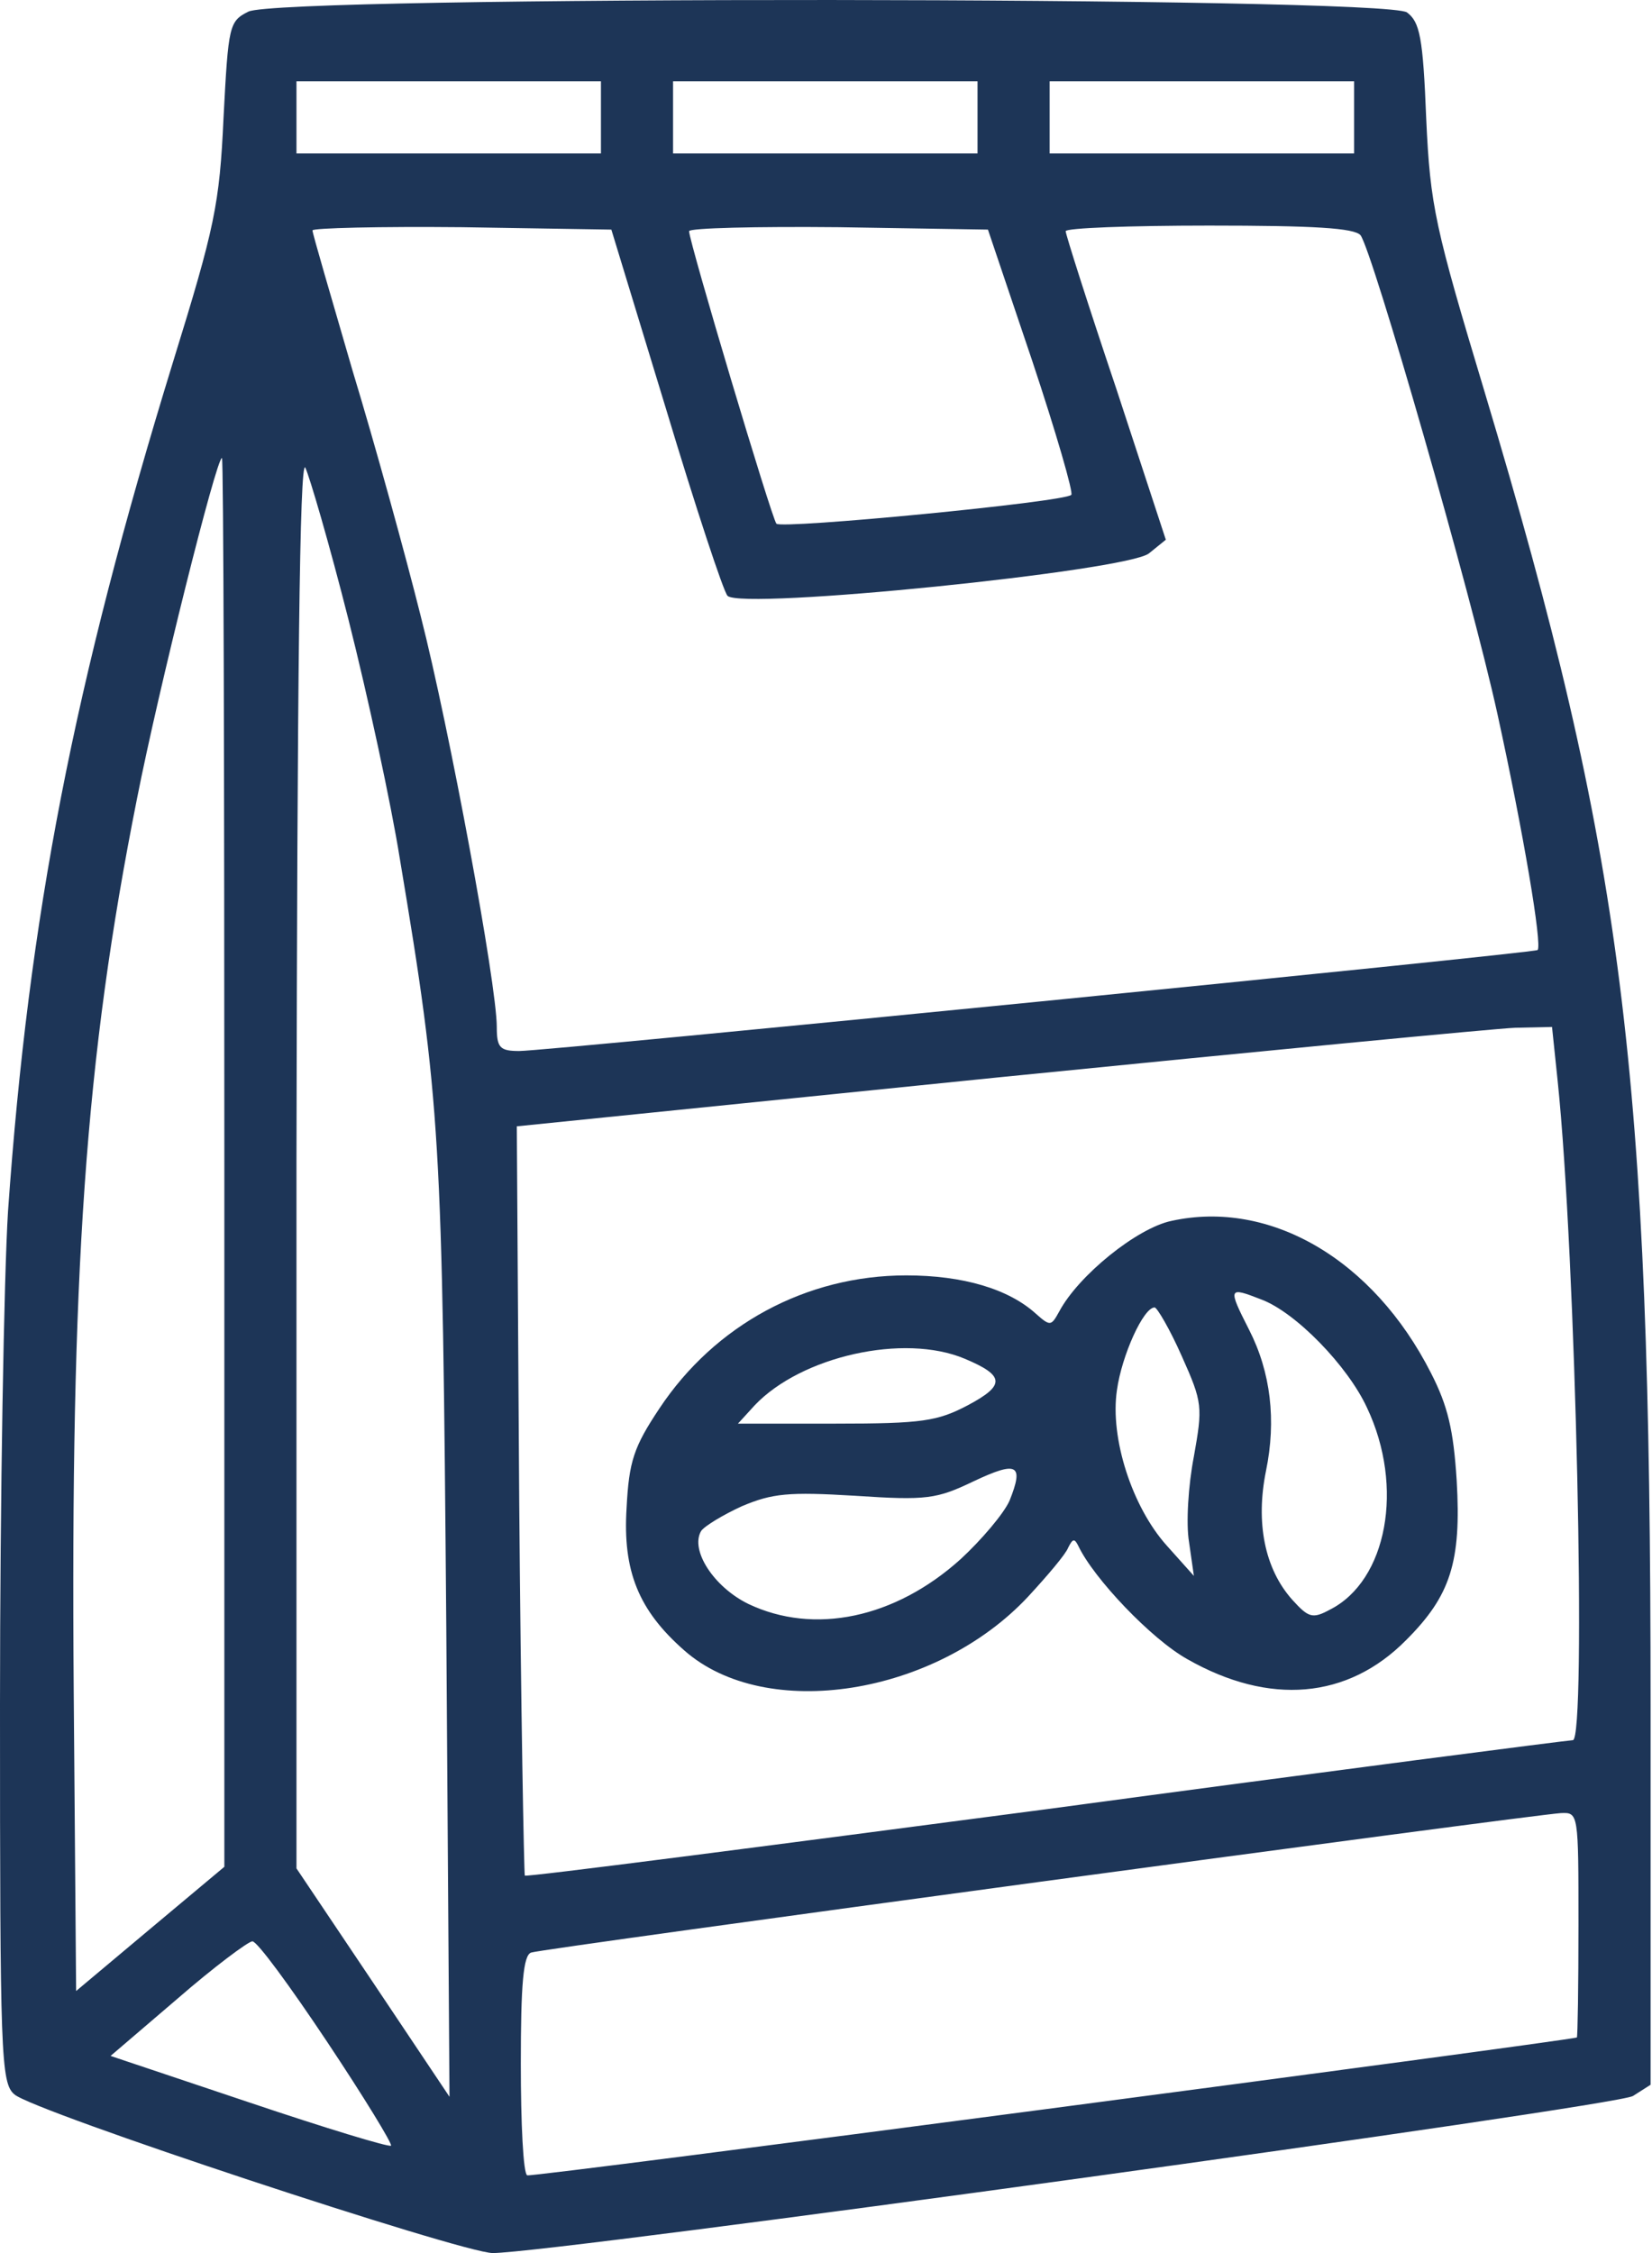 <svg width="220" height="300" viewBox="0 0 220 300" fill="none" xmlns="http://www.w3.org/2000/svg">
<path d="M33.078 1.548C30.517 2.829 30.411 3.362 29.77 15.633C29.237 27.264 28.597 30.252 23.048 48.178C9.817 91.18 3.841 121.911 1.067 161.284C0.534 169.821 0 199.378 0 227.014C0 273.537 0.107 277.379 1.921 278.873C4.375 281.113 61.568 300 65.623 300C73.626 300 215.222 280.473 217.463 279.086L219.811 277.592V227.121C219.811 142.291 216.183 113.801 197.723 52.233C191.107 30.252 190.467 27.477 189.934 15.847C189.507 4.963 189.08 2.935 187.373 1.655C184.385 -0.479 37.24 -0.586 33.078 1.548ZM80.028 15.633V20.435H59.754H39.481V15.633V10.832H59.754H80.028V15.633ZM130.179 15.633V20.435H109.905H89.632V15.633V10.832H109.905H130.179V15.633ZM180.33 15.633V20.435H160.056H139.783V15.633V10.832H160.056H180.33V15.633ZM88.671 54.367C92.619 67.491 96.354 78.802 96.888 79.336C98.808 81.256 150.133 76.028 153.014 73.68L155.255 71.866L148.639 51.699C144.904 40.602 141.917 31.212 141.917 30.785C141.917 30.358 150.453 30.038 161.017 30.038C174.995 30.038 180.33 30.358 181.184 31.319C182.784 33.453 195.909 79.016 199.43 95.128C202.845 110.707 205.406 125.859 204.765 126.499C204.232 126.926 72.986 139.944 69.144 139.944C66.584 139.944 66.157 139.517 66.157 136.742C66.157 131.087 59.861 97.049 56.02 82.003C53.992 73.894 49.938 59.169 46.95 49.352C44.069 39.428 41.615 31.105 41.615 30.678C41.615 30.358 50.578 30.145 61.568 30.252L81.415 30.572L88.671 54.367ZM137.435 47.965C140.636 57.568 142.984 65.677 142.664 65.891C141.81 66.851 104.037 70.479 103.396 69.732C102.756 68.985 91.766 32.172 91.766 30.785C91.766 30.358 100.729 30.145 111.719 30.252L131.566 30.572L137.435 47.965ZM29.877 154.776V248.569L20.06 256.785L10.137 265.108L9.817 225.2C9.39 169.501 11.311 141.117 18.246 106.332C21.127 91.713 28.81 60.983 29.557 60.983C29.77 60.983 29.877 103.237 29.877 154.776ZM46.416 82.537C48.977 92.674 52.072 106.972 53.245 114.335C58.687 146.879 58.901 151.254 59.434 216.771L59.861 279.193L49.724 264.041L39.481 248.782V154.669C39.587 90.54 39.907 61.089 40.654 62.263C41.188 63.33 43.855 72.4 46.416 82.537ZM207.433 143.892C209.887 167.367 211.274 231.709 209.46 231.709C208.927 231.709 177.449 235.764 139.462 240.886C101.369 245.901 70.105 249.956 69.891 249.742C69.785 249.529 69.358 227.014 69.144 199.698L68.824 149.974L132.847 143.465C168.059 139.944 199.11 136.956 201.778 136.849L206.686 136.742L207.433 143.892ZM210.207 256.251C210.207 264.467 210.101 271.19 209.994 271.297C207.326 271.937 70.745 289.97 70.211 289.65C69.678 289.436 69.358 282.714 69.358 274.818C69.358 264.254 69.678 260.306 70.745 259.986C72.132 259.452 204.019 241.633 207.86 241.419C210.207 241.313 210.207 241.419 210.207 256.251ZM43.535 271.83C48.444 279.193 52.285 285.488 52.072 285.702C51.752 285.915 43.322 283.354 33.185 279.94L14.725 273.751L23.582 266.175C28.49 261.907 33.078 258.492 33.612 258.492C34.252 258.492 38.627 264.467 43.535 271.83Z" fill="#1D3557"/>
<path d="M156.003 162.565C151.415 163.525 143.625 169.821 141.064 174.622C139.997 176.543 139.891 176.65 137.97 174.942C134.342 171.635 128.26 169.821 120.684 169.821C107.346 169.821 95.181 176.436 87.819 187.534C84.404 192.655 83.764 194.576 83.444 200.765C82.91 209.195 85.045 214.423 91.127 219.758C102.011 229.362 124.632 225.734 136.903 212.609C139.464 209.835 141.918 206.954 142.238 206.1C142.878 204.82 143.092 204.82 143.625 205.887C145.653 210.155 153.335 218.264 158.137 220.932C169.021 227.121 179.478 226.267 187.267 218.371C193.136 212.502 194.63 208.021 193.99 197.137C193.563 190.415 192.816 187.213 190.575 182.839C182.892 167.687 169.128 159.684 156.003 162.565ZM167.954 173.022C172.542 174.729 179.478 181.878 182.039 187.427C187.054 197.991 184.706 210.475 177.13 214.316C174.783 215.597 174.249 215.383 172.115 213.036C168.381 208.874 167.207 202.686 168.594 195.856C169.981 189.134 169.234 182.732 166.353 177.077C163.472 171.421 163.579 171.315 167.954 173.022ZM157.39 180.598C160.164 186.787 160.164 187.32 158.991 193.936C158.244 197.777 157.924 202.899 158.35 205.353L158.991 209.835L155.363 205.78C150.774 200.658 147.787 191.482 148.747 185.079C149.387 180.491 152.268 174.089 153.762 174.089C154.082 174.089 155.79 176.97 157.39 180.598ZM128.473 180.918C133.808 183.159 133.915 184.439 128.9 187.107C124.845 189.241 122.818 189.561 111.294 189.561H98.276L100.517 187.107C106.706 180.598 120.364 177.503 128.473 180.918ZM134.449 199.805C133.702 201.512 130.714 205.033 127.94 207.594C119.19 215.49 108.413 217.731 99.663 213.569C95.075 211.329 91.874 206.42 93.368 203.859C93.794 203.219 96.249 201.725 98.809 200.551C102.864 198.844 104.998 198.631 113.855 199.164C123.458 199.805 124.739 199.591 129.647 197.244C135.516 194.469 136.369 195.003 134.449 199.805Z" fill="#1D3557"/>
</svg>

